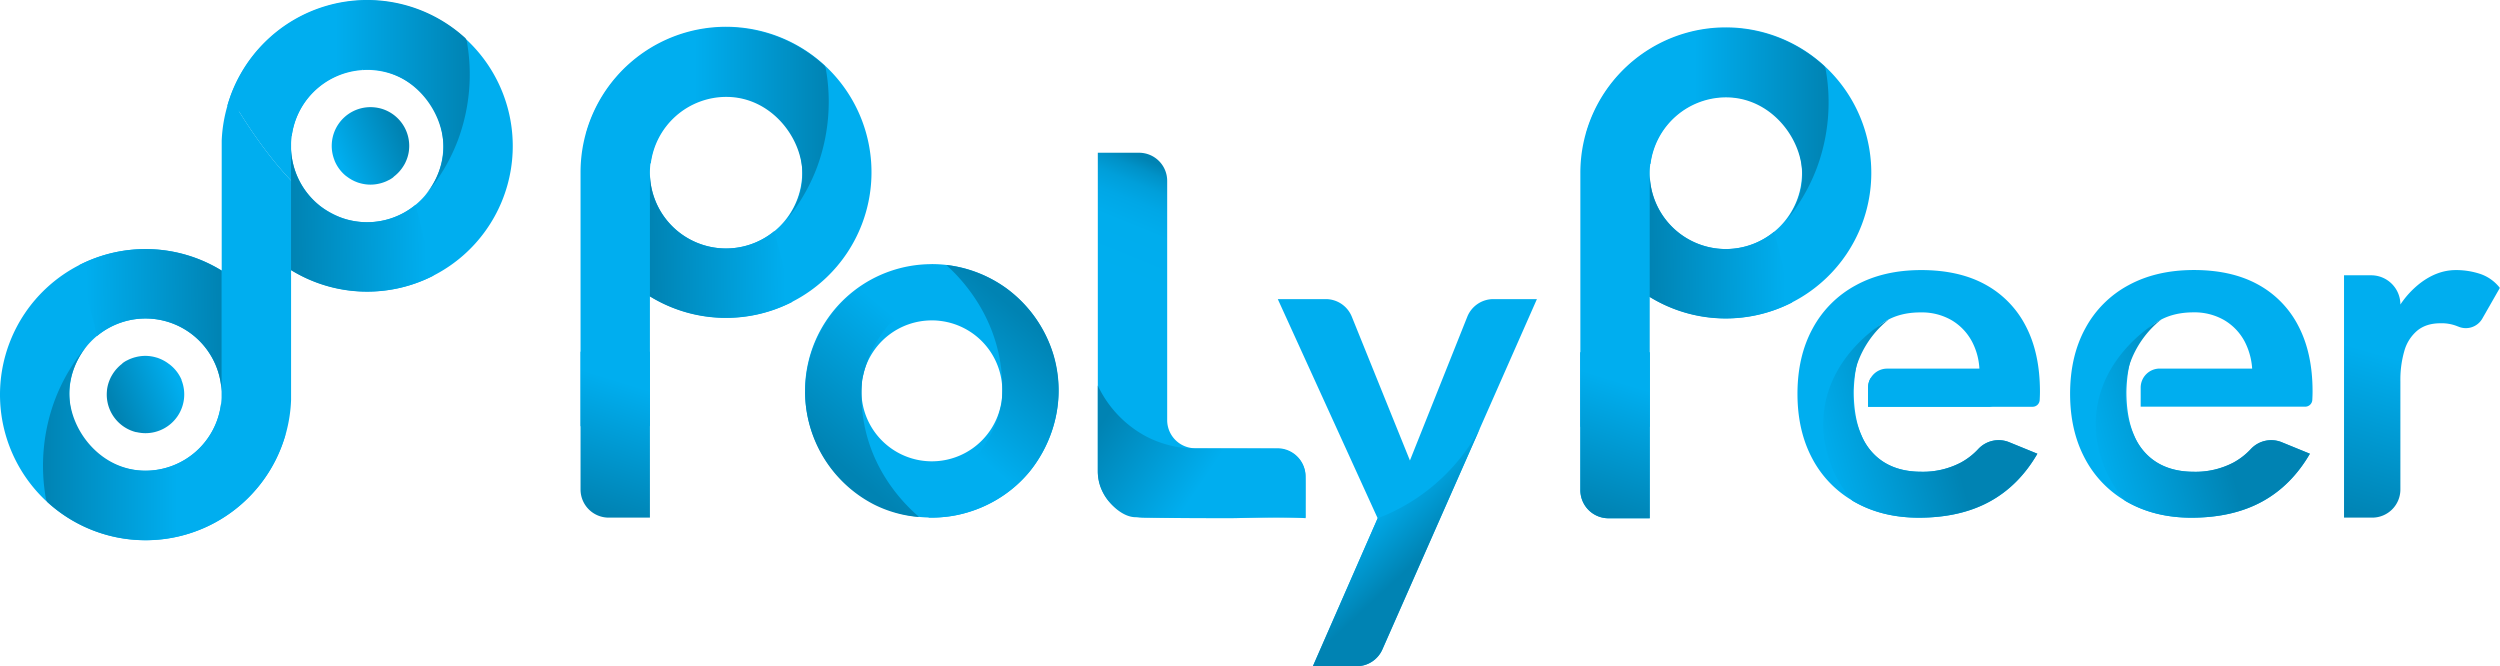<svg xmlns="http://www.w3.org/2000/svg" xmlns:xlink="http://www.w3.org/1999/xlink" viewBox="0 0 1333.4 355.33"><defs><style>.cls-1{fill:#00aeef;}.cls-2{fill:url(#linear-gradient);}.cls-3{fill:url(#linear-gradient-2);}.cls-4{fill:url(#linear-gradient-3);}.cls-5{fill:url(#linear-gradient-4);}.cls-6{fill:url(#linear-gradient-5);}.cls-7{fill:url(#linear-gradient-6);}.cls-8{fill:url(#linear-gradient-7);}.cls-9{fill:url(#linear-gradient-8);}.cls-10{fill:url(#linear-gradient-9);}.cls-11{fill:url(#linear-gradient-10);}.cls-12{fill:url(#linear-gradient-11);}.cls-13{fill:url(#linear-gradient-12);}.cls-14{fill:url(#linear-gradient-13);}.cls-15{fill:url(#linear-gradient-14);}.cls-16{fill:url(#linear-gradient-15);}.cls-17{fill:url(#linear-gradient-16);}.cls-18{fill:url(#linear-gradient-17);}.cls-19{fill:url(#linear-gradient-18);}.cls-20{fill:url(#linear-gradient-19);}.cls-21{fill:url(#linear-gradient-20);}</style><linearGradient id="linear-gradient" x1="315.71" y1="271.79" x2="336.45" y2="205.13" gradientUnits="userSpaceOnUse"><stop offset="0" stop-color="#0083b3"/><stop offset="1" stop-color="#00aeef"/></linearGradient><linearGradient id="linear-gradient-2" x1="669.46" y1="108.81" x2="644.57" y2="169.85" gradientUnits="userSpaceOnUse"><stop offset="0" stop-color="#0083b3"/><stop offset="0.09" stop-color="#0092c8"/><stop offset="0.21" stop-color="#009fda"/><stop offset="0.35" stop-color="#00a7e6"/><stop offset="0.54" stop-color="#00aded"/><stop offset="1" stop-color="#00aeef"/></linearGradient><linearGradient id="linear-gradient-3" x1="1255.58" y1="276.17" x2="1279.88" y2="191.73" xlink:href="#linear-gradient"/><linearGradient id="linear-gradient-4" x1="118.14" y1="170.55" x2="46.2" y2="171.61" xlink:href="#linear-gradient"/><linearGradient id="linear-gradient-5" x1="-596.91" y1="-4043.35" x2="-668.84" y2="-4042.29" gradientTransform="translate(-441.63 -3925.49) rotate(180)" xlink:href="#linear-gradient"/><linearGradient id="linear-gradient-6" x1="22.99" y1="235.97" x2="129.68" y2="235.97" gradientUnits="userSpaceOnUse"><stop offset="0" stop-color="#0083b3"/><stop offset="0.67" stop-color="#00aeef"/></linearGradient><linearGradient id="linear-gradient-7" x1="-537.51" y1="-4108.42" x2="-430.81" y2="-4108.42" gradientTransform="translate(-287 -4056.3) rotate(180)" xlink:href="#linear-gradient-6"/><linearGradient id="linear-gradient-8" x1="180.43" y1="84.74" x2="213.87" y2="71.08" gradientUnits="userSpaceOnUse"><stop offset="0" stop-color="#00aeef"/><stop offset="1" stop-color="#0083b3"/></linearGradient><linearGradient id="linear-gradient-9" x1="191.45" y1="-3990.9" x2="224.88" y2="-4004.56" gradientTransform="translate(286.21 -3787.43) rotate(180)" xlink:href="#linear-gradient-8"/><linearGradient id="linear-gradient-10" x1="-728.97" y1="-4123.02" x2="-622.28" y2="-4123.02" gradientTransform="translate(-287 -4056.3) rotate(180)" xlink:href="#linear-gradient-6"/><linearGradient id="linear-gradient-11" x1="-788.32" y1="-4057.33" x2="-860.25" y2="-4056.26" gradientTransform="translate(-441.63 -3925.49) rotate(180)" xlink:href="#linear-gradient"/><linearGradient id="linear-gradient-12" x1="-1327.72" y1="-6720.78" x2="-1378.39" y2="-6660.34" gradientTransform="translate(-881.33 -6474.7) rotate(180)" xlink:href="#linear-gradient"/><linearGradient id="linear-gradient-13" x1="548.21" y1="171.06" x2="501.67" y2="226.58" xlink:href="#linear-gradient"/><linearGradient id="linear-gradient-14" x1="753.49" y1="301.09" x2="728.9" y2="274.72" xlink:href="#linear-gradient"/><linearGradient id="linear-gradient-15" x1="-1262.23" y1="-4123.35" x2="-1155.53" y2="-4123.35" gradientTransform="translate(-287 -4056.3) rotate(180)" xlink:href="#linear-gradient-6"/><linearGradient id="linear-gradient-16" x1="-1321.57" y1="-4057.66" x2="-1393.51" y2="-4056.6" gradientTransform="translate(-441.63 -3925.49) rotate(180)" xlink:href="#linear-gradient"/><linearGradient id="linear-gradient-17" x1="1036.24" y1="219.2" x2="969.79" y2="237.86" xlink:href="#linear-gradient"/><linearGradient id="linear-gradient-18" x1="1181.59" y1="219.2" x2="1115.14" y2="237.86" xlink:href="#linear-gradient"/><linearGradient id="linear-gradient-19" x1="848.96" y1="272.13" x2="869.71" y2="205.46" xlink:href="#linear-gradient"/><linearGradient id="linear-gradient-20" x1="590.31" y1="221.66" x2="641.86" y2="256.33" xlink:href="#linear-gradient"/></defs><g id="Layer_2" data-name="Layer 2"><g id="Layer_1-2" data-name="Layer 1"><path class="cls-1" d="M346.64,227.32V158a77.59,77.59,0,1,0-37-66.1V227.32Zm40.61-176a40.61,40.61,0,1,1-40.61,40.61A40.66,40.66,0,0,1,387.25,51.27Z"/><path class="cls-1" d="M497.39,170.89c1,0,2,.05,2.95.14l1,.11a37.58,37.58,0,1,1-40.85,28.51l.12-.48,0-.16a37.55,37.55,0,0,1,36.06-28.12h.67m-.33-30h-.59a67.58,67.58,0,0,0-65,51c-.05.19-.09.37-.13.56a66.93,66.93,0,0,0-1.92,16,67.59,67.59,0,1,0,75.24-67.16h0a66.26,66.26,0,0,0-7.63-.43Z"/><path class="cls-2" d="M346.64,276.08h-22a15,15,0,0,1-15-15v-73.5h37Z"/><path class="cls-3" d="M696.33,254.09v22h-85.8a25,25,0,0,1-25-25V81.47h22a15,15,0,0,1,15,15V224.09a15,15,0,0,0,13,14.86h0a14.75,14.75,0,0,0,2,.14h43.8A15,15,0,0,1,696.33,254.09Z"/><path class="cls-1" d="M796.5,159.53A15,15,0,0,0,782.57,169L752,245.61l-31-76.7a15,15,0,0,0-13.91-9.38H681.52l53.27,116.9-34.55,78.9h23.34a15,15,0,0,0,13.72-8.95l52.11-118.12,30.32-68.73Z"/><path class="cls-1" d="M1080.46,173.9a52.43,52.43,0,0,0-21.59-22.15q-14-7.69-34.11-7.7t-34.94,8.11a56.56,56.56,0,0,0-23,23q-8.13,14.87-8.12,34.94,0,19.8,8,34.66A56.67,56.67,0,0,0,988,267q.71.43,1.44.84,14.72,8.25,34,8.26,22,0,37.69-8.53T1086.65,242l-14.92-6.1a14.86,14.86,0,0,0-16.48,3.49,36.53,36.53,0,0,1-9.31,7.28,43.55,43.55,0,0,1-21.18,4.95q-11.55,0-19.67-4.95a30.68,30.68,0,0,1-12.24-14.44q-4.12-9.5-4.13-23.24a79.42,79.42,0,0,1,.68-9.18,51.42,51.42,0,0,1,3.73-13.93,31.05,31.05,0,0,1,12.1-14.3q8-5,19.25-4.95a31.67,31.67,0,0,1,16.37,4.12,29,29,0,0,1,11,11.56,34.9,34.9,0,0,1,3.88,14.3h-49.21a10.18,10.18,0,0,0-10.17,10.18v10.17h87.75a3.8,3.8,0,0,0,3.79-3.57c.09-1.65.14-3.21.14-4.68Q1088,188.34,1080.46,173.9Z"/><path class="cls-1" d="M1134.8,267.83a56.74,56.74,0,0,1-22.69-23.11q-8-14.85-8-34.66,0-20.07,8.12-34.93a56.46,56.46,0,0,1,23-23q14.85-8.11,34.93-8.11t34.11,7.7a52.35,52.35,0,0,1,21.59,22.14q7.56,14.45,7.57,34.8c0,1.47-.05,3-.14,4.67h0a3.8,3.8,0,0,1-3.79,3.58h-87.75V206.76a10.17,10.17,0,0,1,10.17-10.18h55.65l-9.08,12.66a35.46,35.46,0,0,0,1.79-4.54,15.9,15.9,0,0,0,1-4.81,36.69,36.69,0,0,0-4-17.61,29,29,0,0,0-11-11.55,31.68,31.68,0,0,0-16.37-4.13q-11.28,0-19.25,5a31,31,0,0,0-12.1,14.31q-4.12,9.34-4.41,23.1,0,13.77,4.13,23.25a30.73,30.73,0,0,0,12.24,14.44q8.12,4.95,19.67,4.95a43.55,43.55,0,0,0,21.18-4.95,36.76,36.76,0,0,0,9.31-7.28,14.84,14.84,0,0,1,16.48-3.49L1232,242q-9.9,17.05-25.58,25.58t-37.69,8.53Q1149.53,276.08,1134.8,267.83Z"/><path class="cls-4" d="M1323,146.15a40.76,40.76,0,0,0-13.2-2.1q-9.84,0-19,7a48,48,0,0,0-10.53,11.37h0a15.59,15.59,0,0,0-15.58-15.59h-14.48V276.08h15.06a15,15,0,0,0,15-15V203.32a55.2,55.2,0,0,1,2.11-16.15,21.84,21.84,0,0,1,6.88-10.82q4.77-3.93,12.36-3.93a22.27,22.27,0,0,1,9.27,1.68l.07,0a10.13,10.13,0,0,0,13-4.16l9.36-16.38A22.25,22.25,0,0,0,1323,146.15Z"/><path class="cls-1" d="M181.05,115.73a40.27,40.27,0,0,1-8.21-4.35A52.06,52.06,0,0,0,181.05,115.73Z"/><path class="cls-1" d="M195.79.29a77.67,77.67,0,0,0-19.35,2.45l17,34.63c.79,0,1.58-.08,2.39-.08a40.61,40.61,0,1,1-9.6,80.07v.09a36.8,36.8,0,0,1-5.13-1.72,40.27,40.27,0,0,1-8.21-4.35c-26-16.74-49-58-50-59.79A77,77,0,0,0,118.25,75h0v1.21c0,.55,0,1.1,0,1.65v66.45a77.65,77.65,0,1,0,37,69h0v-1.21c0-.55,0-1.1,0-1.65V144A77.6,77.6,0,1,0,195.79.29ZM77.61,251.09a40.61,40.61,0,1,1,40.57-42.26v3.3c-.05,1.16-.14,2.3-.29,3.43A40.66,40.66,0,0,1,77.61,251.09Z"/><path class="cls-1" d="M172.84,111.38c-26-16.74-49-58-50-59.79A77.91,77.91,0,0,1,176.44,2.74l17,34.63a40.65,40.65,0,0,0-38.18,38.88v3.3A40.61,40.61,0,0,0,172.84,111.38Z"/><path class="cls-1" d="M186.19,117.36v.09a36.8,36.8,0,0,1-5.13-1.72A40.44,40.44,0,0,0,186.19,117.36Z"/><path class="cls-5" d="M118.18,144.35v64.48a40.58,40.58,0,0,0-66.42-29.64l-9.54-37.77a77.47,77.47,0,0,1,76,2.93Z"/><path class="cls-6" d="M155.24,144.06V79.58a40.58,40.58,0,0,0,66.42,29.64L231.2,147a77.47,77.47,0,0,1-76-2.93Z"/><path class="cls-7" d="M152.24,231.72a77.55,77.55,0,0,1-127,36l-.68-1.33a100.58,100.58,0,0,1,4.68-53,98.67,98.67,0,0,1,17.61-29.58c-3,3.63-10.18,13.41-9.88,26.62.45,19.55,17.2,40.61,40.61,40.61a40.66,40.66,0,0,0,40.28-35.53Z"/><path class="cls-8" d="M121.25,56.37a77.55,77.55,0,0,1,127-36l.68,1.33a100.58,100.58,0,0,1-4.68,53,98.47,98.47,0,0,1-17.61,29.58c3-3.63,10.19-13.41,9.88-26.62C236,58.06,219.29,37,195.88,37A40.66,40.66,0,0,0,155.6,72.53Z"/><path class="cls-9" d="M210.3,94l.68-.54.21-.19a20.73,20.73,0,0,0,1.64-1.61l.21-.23a20.6,20.6,0,0,0,2.25-3.06l.15-.24c.2-.33.39-.67.56-1,.1-.19.19-.38.28-.57.19-.42.38-.84.55-1.27s.29-.76.42-1.15c.06-.16.11-.33.16-.5a19.52,19.52,0,0,0,.75-3.74s0-.09,0-.13a19.9,19.9,0,0,0,.1-2,20.65,20.65,0,0,0-15.57-20h0l-.23-.06h-.06a21,21,0,0,0-4.8-.56,20.66,20.66,0,0,0-19.22,28.26h0a.93.93,0,0,0,.05.1.5.5,0,0,0,0,.13c.06.14.13.31.23.52a20.62,20.62,0,0,0,5.45,7.34h0c.31.26.63.5,1,.75l.14.11c.27.2.55.4.84.59s.4.27.62.4.46.28.69.42.56.31.85.45l.65.33c.29.14.61.27.92.39s.47.2.71.28l.24.1c.16.06.51.17,1,.3a20.61,20.61,0,0,0,5.86.86,20.9,20.9,0,0,0,5.1-.66c.22-.06.45-.11.67-.18l.81-.25,1.07-.39.59-.24c.43-.19.86-.4,1.29-.62l.39-.2.06,0c.47-.26.93-.54,1.37-.84.19-.12.38-.26.56-.39S210.05,94.22,210.3,94Z"/><path class="cls-10" d="M64.9,194.19l-.68.54-.21.19a22.63,22.63,0,0,0-1.64,1.61l-.21.23a20.6,20.6,0,0,0-2.25,3.06l-.15.24c-.19.33-.38.67-.56,1-.1.19-.19.38-.28.57-.19.42-.38.84-.55,1.27s-.29.76-.42,1.15c-.06.17-.11.33-.16.5a19.52,19.52,0,0,0-.75,3.74s0,.09,0,.13a20,20,0,0,0-.1,2.05,20.65,20.65,0,0,0,15.57,20h0l.23,0,.06,0h0a21,21,0,0,0,4.8.57,20.67,20.67,0,0,0,19.22-28.27h0a.93.93,0,0,0,0-.1.69.69,0,0,0,0-.13c-.06-.14-.13-.31-.23-.52A20.5,20.5,0,0,0,91,194.8h0c-.31-.27-.63-.51-1-.75l-.14-.11c-.27-.21-.55-.4-.84-.6s-.4-.27-.62-.4l-.69-.42-.85-.45-.65-.32c-.29-.14-.61-.27-.92-.4s-.47-.2-.71-.28l-.24-.1c-.16-.06-.51-.17-1-.3a20.35,20.35,0,0,0-11-.19c-.22.05-.45.1-.67.17l-.81.25-1.07.39-.59.24c-.43.19-.86.4-1.29.62l-.39.2-.06,0c-.47.26-.93.54-1.37.84-.19.12-.38.26-.56.39S65.15,194,64.9,194.19Z"/><path class="cls-11" d="M312.72,71a77.55,77.55,0,0,1,127-36l.68,1.33a100.79,100.79,0,0,1-4.68,53,98.54,98.54,0,0,1-17.62,29.58c3-3.63,10.19-13.41,9.89-26.62-.45-19.55-17.2-40.61-40.61-40.61a40.66,40.66,0,0,0-40.28,35.53Z"/><path class="cls-12" d="M346.64,158V93.56a40.58,40.58,0,0,0,66.42,29.64L422.6,161a77.47,77.47,0,0,1-76-2.93Z"/><path class="cls-13" d="M429.46,208.93a67.63,67.63,0,0,1,91.07-63.41l-30.71,14.1a67.17,67.17,0,0,0-24.45,26.66,64.19,64.19,0,0,0-5.5,16.23,83.85,83.85,0,0,0,1.74,26.86c5.76,24.87,21.55,40.28,28.6,46.37a64.39,64.39,0,0,1-24-6.63,67.69,67.69,0,0,1-36.79-60.18Z"/><path class="cls-14" d="M564.65,208.49c-.1,24.55-14,41.34-16.14,43.86C532,271.71,510.22,275,505.18,275.57a70.12,70.12,0,0,1-10,.49l9.12-18.27a67.17,67.17,0,0,0,24.44-26.66,64.66,64.66,0,0,0,5.51-16.23,86.64,86.64,0,0,0-1.74-26.85c-5.58-24.65-20.67-40.25-27.8-46.72A68.37,68.37,0,0,1,537,153.93a69.11,69.11,0,0,1,24.84,35.12A66.78,66.78,0,0,1,564.65,208.49Z"/><path class="cls-15" d="M789.41,228.26,737.3,346.38a15,15,0,0,1-13.72,8.95H700.24l34.55-78.9a103.49,103.49,0,0,0,54.62-48.17Z"/><path class="cls-1" d="M879.9,227.66V158.32a77.59,77.59,0,1,0-37-66.11V227.66ZM920.51,51.6A40.61,40.61,0,1,1,879.9,92.21,40.66,40.66,0,0,1,920.51,51.6Z"/><path class="cls-1" d="M879.9,276.42h-22a15,15,0,0,1-15-15v-73.5h37Z"/><path class="cls-16" d="M846,71.3a77.55,77.55,0,0,1,127-36l.68,1.33a100.58,100.58,0,0,1-4.68,53,98.54,98.54,0,0,1-17.61,29.59c3-3.63,10.19-13.42,9.88-26.63C960.76,73,944,51.93,920.6,51.93a40.66,40.66,0,0,0-40.28,35.53Z"/><path class="cls-17" d="M879.9,158.37V93.89a40.58,40.58,0,0,0,66.42,29.64l9.54,37.77a77.47,77.47,0,0,1-76-2.93Z"/><path class="cls-1" d="M1062.9,216.94H996.35V206.77a10.15,10.15,0,0,1,1.34-5.05Z"/><path class="cls-18" d="M1086.65,242q-9.9,17.05-25.58,25.58t-37.69,8.53q-19.25,0-34-8.26-.74-.4-1.44-.84c-3.53-4.12-16.3-20-15.46-42.86,1.28-35,33.33-52.95,35-53.84a52,52,0,0,0-17,24.06s-6.31,19,2.34,37.86a32,32,0,0,0,8.08,11.37,29.38,29.38,0,0,0,4.16,3.07q8.11,4.95,19.67,4.95a43.55,43.55,0,0,0,21.18-4.95,36.53,36.53,0,0,0,9.31-7.28,14.86,14.86,0,0,1,16.48-3.49Z"/><path class="cls-19" d="M1232,242q-9.9,17.05-25.58,25.58t-37.69,8.53q-19.24,0-34-8.26-.73-.4-1.44-.84c-3.53-4.12-16.3-20-15.46-42.86,1.28-35,33.32-52.95,35-53.84a52,52,0,0,0-17,24.06s-6.31,19,2.34,37.86a32,32,0,0,0,8.08,11.37,28.82,28.82,0,0,0,4.16,3.07q8.11,4.95,19.67,4.95a43.55,43.55,0,0,0,21.18-4.95,36.53,36.53,0,0,0,9.31-7.28,14.86,14.86,0,0,1,16.48-3.49Z"/><path class="cls-20" d="M879.9,276.42h-22a15,15,0,0,1-15-15v-73.5h37Z"/><path class="cls-21" d="M696.32,276.38c-16.66-1.39-30.17,0-39.67,0-16.71,0-33.53,0-51.27-.53-5-.15-10.24-3.85-14.19-8.65a26.18,26.18,0,0,1-4.6-8.55,24.53,24.53,0,0,1-1.07-7.27V205.64a59.55,59.55,0,0,0,25.76,27.12,58.18,58.18,0,0,0,24.19,6.48l47.53.24a15.65,15.65,0,0,1,9.34,4.73,15.46,15.46,0,0,1,3.58,6.77c.3,1.17.37,2,.4,6.85,0,3.43,0,5.15,0,8C696.29,268.37,696.27,272,696.32,276.38Z"/></g></g></svg>